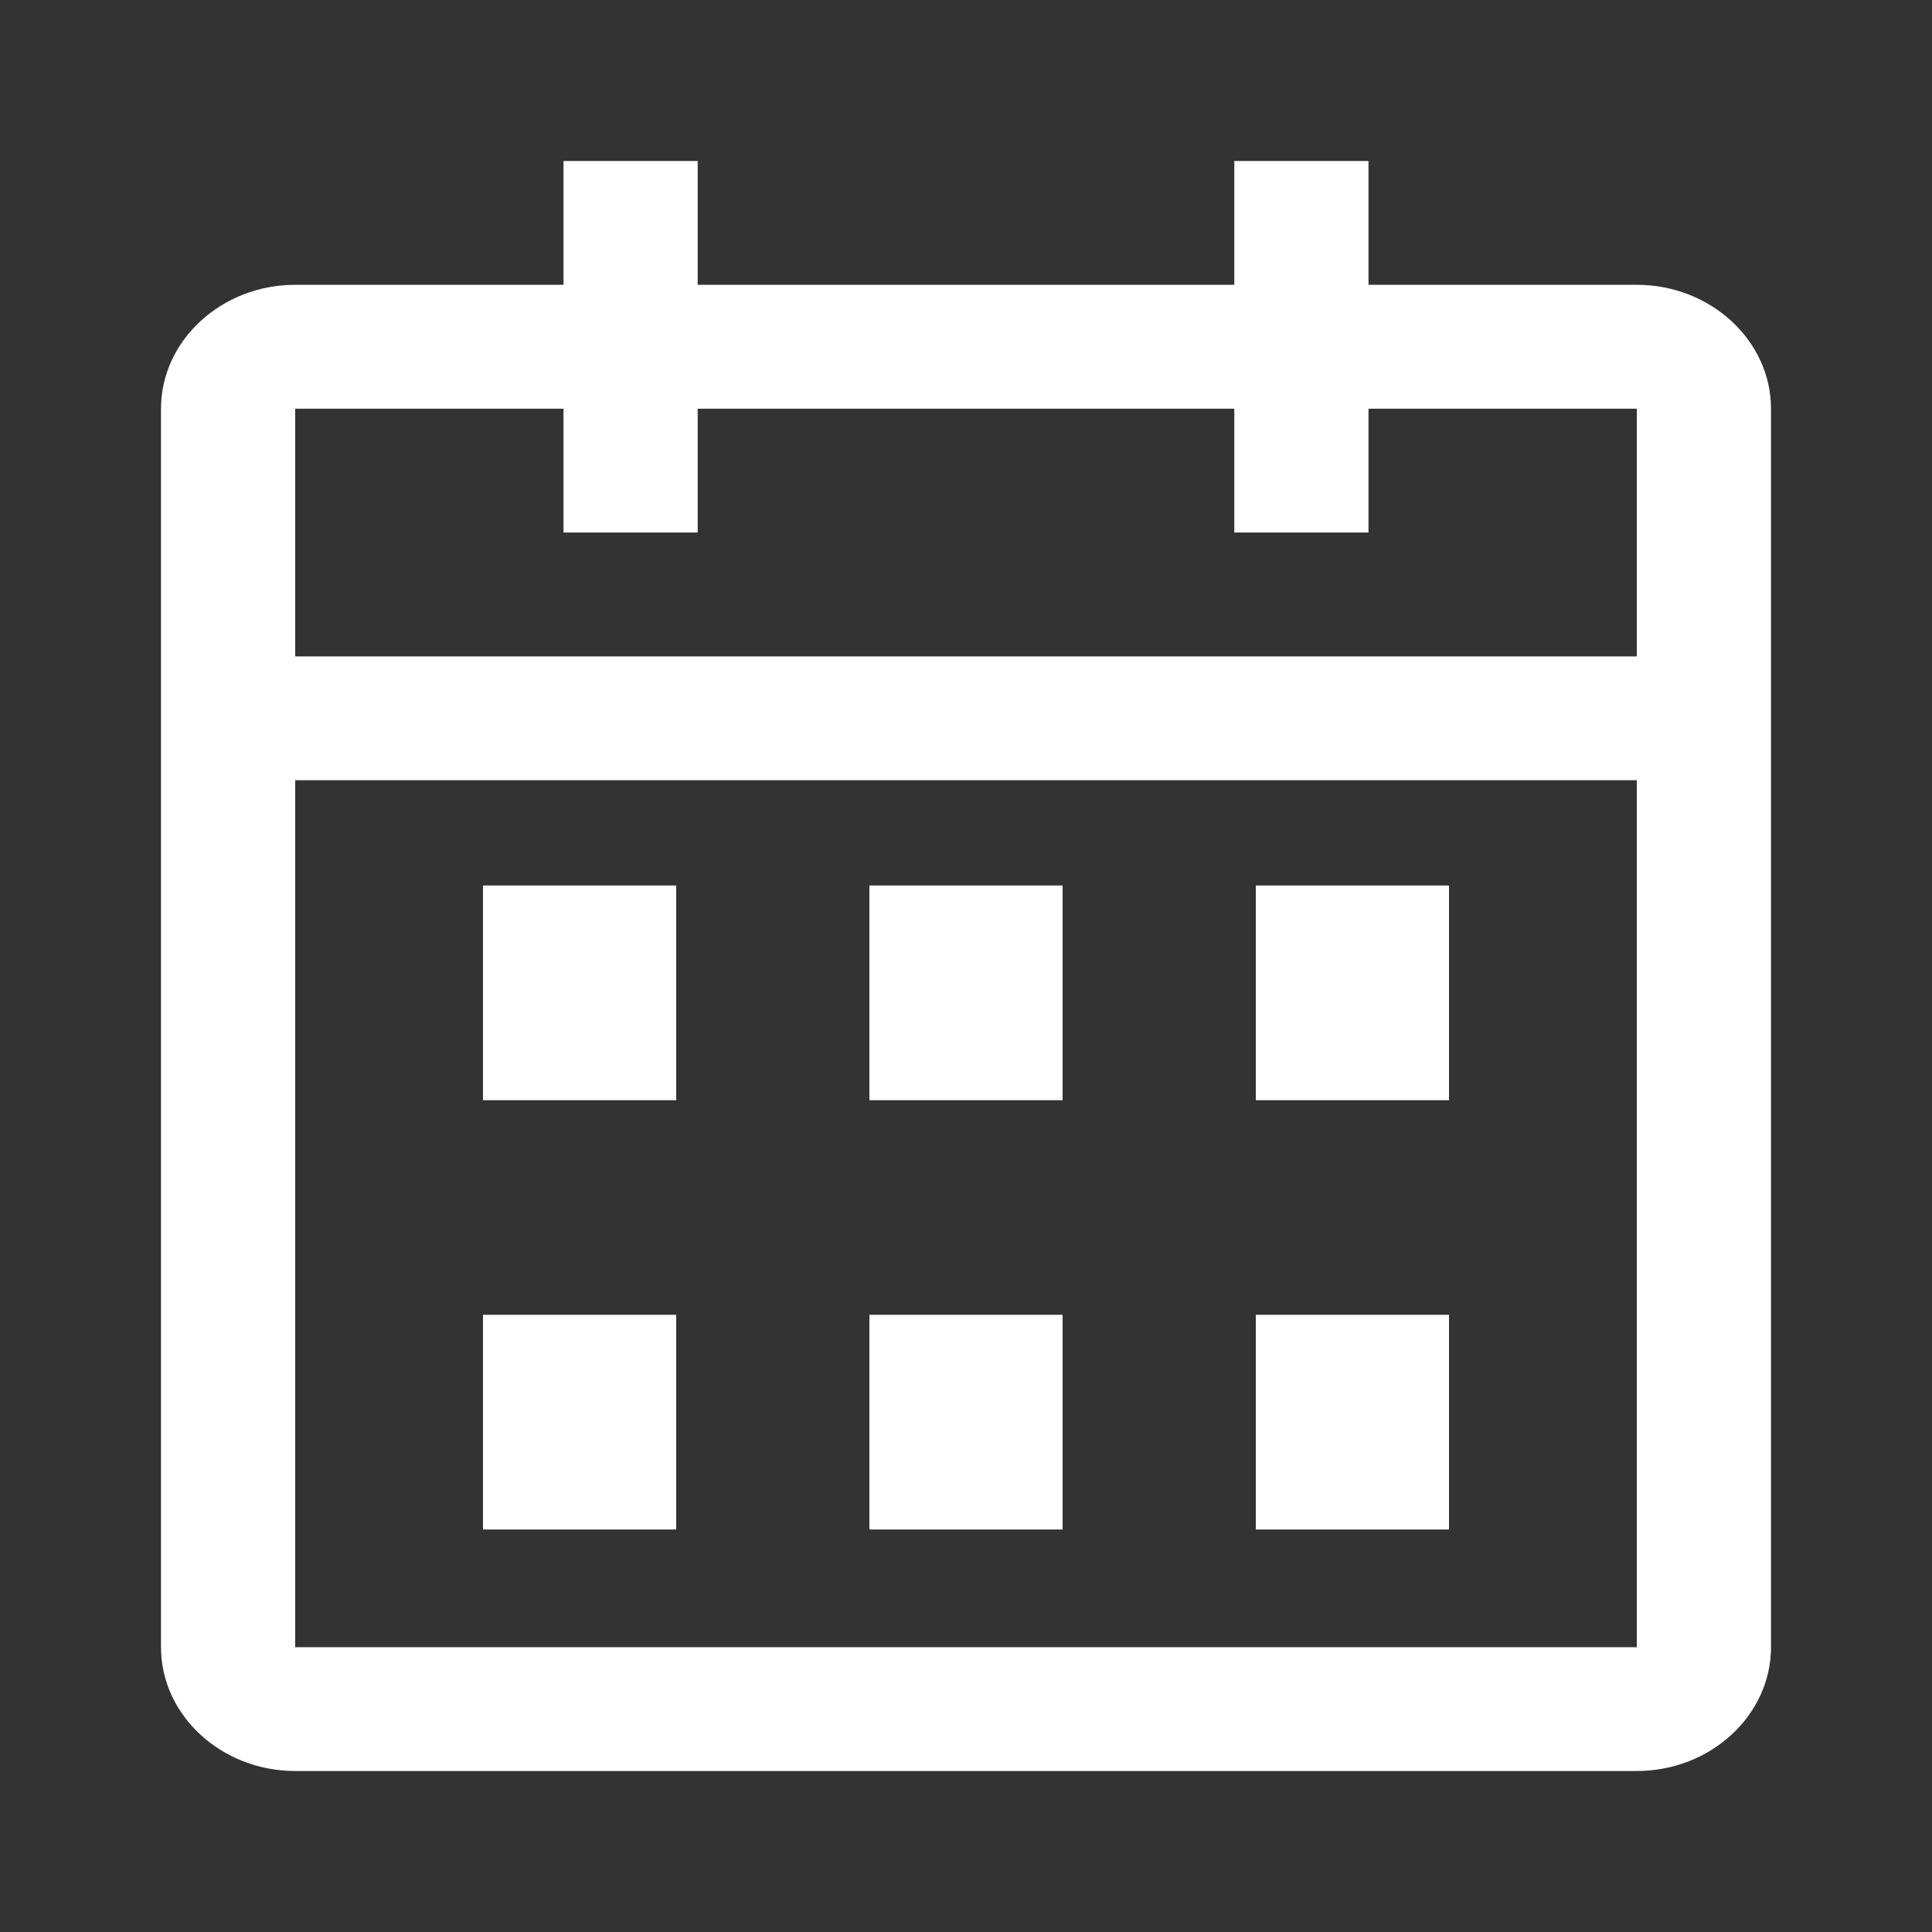 <svg width="24" height="24" viewBox="0 0 24 24" fill="none" xmlns="http://www.w3.org/2000/svg">
<rect x="0" y="0" width="24" height="24" fill="#333333" stroke="none"/>
<path d="M6 11H8.4V13.667H6V11ZM6 16.333H8.4V19H6V16.333ZM10.8 11H13.2V13.667H10.8V11ZM10.8 16.333H13.2V19H10.8V16.333ZM15.6 11H18V13.667H15.6V11ZM15.6 16.333H18V19H15.6V16.333Z" fill="white"/>
<path d="M20.333 3.538H17V2H15.333V3.538H8.667V2H7V3.538H3.667C2.75 3.538 2 4.231 2 5.077V20.462C2 21.308 2.75 22 3.667 22H20.333C21.25 22 22 21.308 22 20.462V5.077C22 4.231 21.25 3.538 20.333 3.538ZM20.333 20.462H3.667V9.692H20.333V20.462ZM20.333 8.154H3.667V5.077H7V6.615H8.667V5.077H15.333V6.615H17V5.077H20.333V8.154Z" fill="white"/>
</svg>
